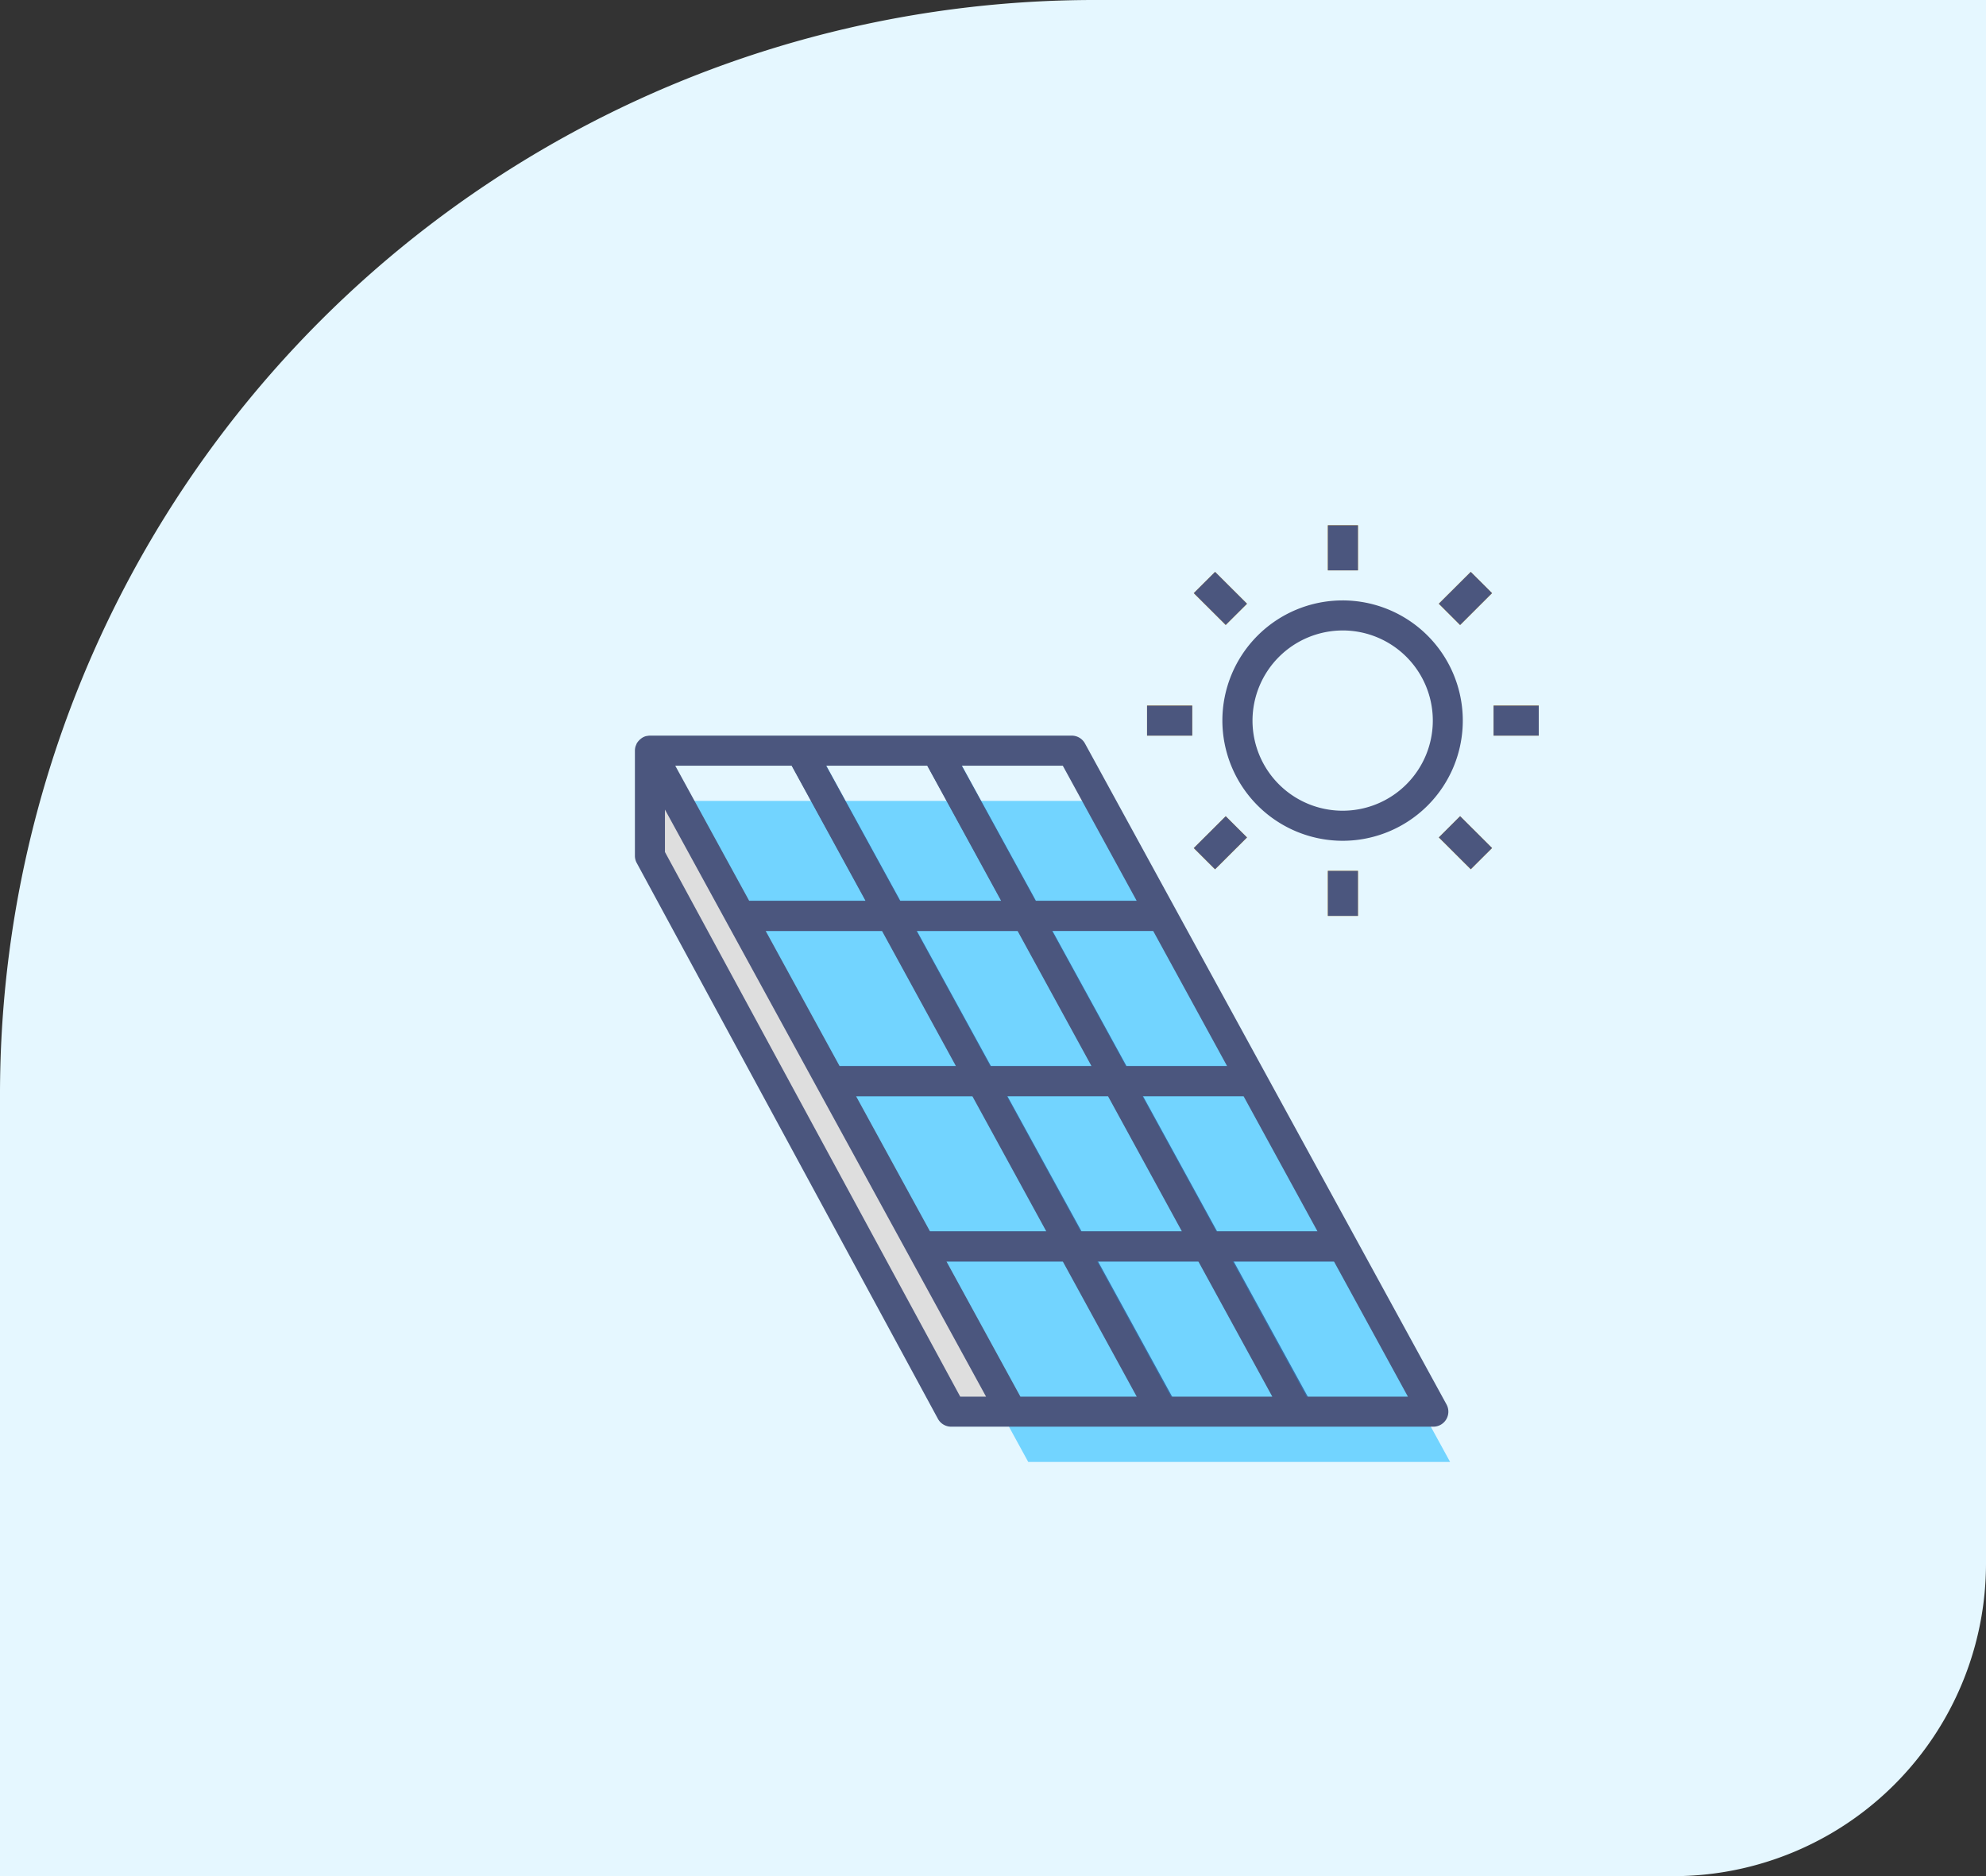 <svg xmlns="http://www.w3.org/2000/svg" width="127" height="120" viewBox="0 0 127 120">
    <rect x="0" y="0" width="127" height="120" fill="#333333" stroke="none"/>
    <g data-name="Group 10106">
        <path data-name="Rectangle 4246" d="M70 0h57v100a20 20 0 0 1-20 20H0V70A70 70 0 0 1 70 0z" style="fill:#e5f7ff"/>
        <path data-name="Path 18445" d="M58.077 162.28H31.1L7.98 120h26.976z" transform="translate(34.653 -68.774)" style="fill:#72d4ff"/>
        <g data-name="Group 12575">
            <path d="M367.98 0h1.927v2.883h-1.927z" transform="translate(-283.068 33.598)" style="fill:#fdb62f" data-name="Group 12567"/>
            <path d="M367.98 184h1.927v2.883h-1.927z" transform="translate(-283.068 -128.301)" style="fill:#fdb62f" data-name="Group 12568"/>
            <path d="M271.98 96h2.89v1.922h-2.89z" transform="translate(-198.629 -50.871)" style="fill:#fdb62f" data-name="Group 12569"/>
            <path d="M455.98 96h2.89v1.922h-2.89z" transform="translate(-360.471 -50.871)" style="fill:#fdb62f" data-name="Group 12570"/>
            <path d="m296.779 26.163 1.363-1.359 2.044 2.038-1.363 1.358z" transform="translate(-220.442 11.773)" style="fill:#fdb62f" data-name="Group 12571"/>
            <path d="m426.9 156.243 1.362-1.359 2.044 2.038-1.363 1.359z" transform="translate(-334.891 -102.682)" style="fill:#fdb62f" data-name="Group 12572"/>
            <path d="m296.782 156.949 2.044-2.038 1.362 1.359-2.044 2.038z" transform="translate(-220.444 -102.706)" style="fill:#fdb62f" data-name="Group 12573"/>
            <path d="m426.894 26.838 2.044-2.038 1.363 1.359-2.044 2.041z" transform="translate(-334.887 11.777)" style="fill:#fdb62f" data-name="Group 12574"/>
        </g>
        <path data-name="Path 18447" d="M7.98 120v6.726l19.268 35.554H31.1z" transform="translate(33.579 -71.988)" style="fill:#dedede"/>
        <path data-name="Path 18449" d="M82.639 150.749 77.9 142.1h7.526l-1.05-1.922h-7.529l-4.739-8.648h7.538l-1.05-1.922h-7.541L65.79 120h-2.2l5.265 9.609h-6.471L57.119 120h-2.2l5.265 9.609H51.62l1.05 1.922h8.574l4.739 8.648h-8.574l1.05 1.922h8.582l4.739 8.648h-8.6l1.05 1.922h8.594l5.265 9.609h2.2l-5.265-9.609H81.5l5.265 9.609h2.2l-5.265-9.609h7.515l-1.05-1.922zm-19.2-19.218h6.474l4.739 8.648h-6.476zm10.531 19.218-4.741-8.649H75.7l4.739 8.648z" transform="translate(-4.806 -71.988)" style="fill:#3570ab"/>
        <path data-name="Path 18450" d="M319.687 55.374a7.687 7.687 0 1 0-7.707-7.687 7.7 7.7 0 0 0 7.707 7.687zm0-13.453a5.765 5.765 0 1 1-5.78 5.765 5.773 5.773 0 0 1 5.78-5.764z" transform="translate(-233.812 -1.597)" style="fill:#4b567e"/>
        <path d="M367.98 0h1.927v2.883h-1.927z" transform="translate(-283.068 33.598)" style="fill:#4b567e"/>
        <path d="M367.98 184h1.927v2.883h-1.927z" transform="translate(-283.068 -128.301)" style="fill:#4b567e"/>
        <path d="M271.98 96h2.89v1.922h-2.89z" transform="translate(-198.629 -50.871)" style="fill:#4b567e"/>
        <path d="M455.98 96h2.89v1.922h-2.89z" transform="translate(-360.47 -50.871)" style="fill:#4b567e"/>
        <path d="m296.779 26.163 1.363-1.359 2.044 2.038-1.363 1.358z" transform="translate(-220.441 11.773)" style="fill:#4b567e"/>
        <path d="m426.9 156.243 1.362-1.359 2.044 2.038-1.363 1.359z" transform="translate(-334.891 -102.682)" style="fill:#4b567e"/>
        <path d="m296.782 156.949 2.044-2.038 1.362 1.359-2.044 2.038z" transform="translate(-220.444 -102.706)" style="fill:#4b567e"/>
        <path d="m426.894 26.838 2.044-2.038 1.363 1.359-2.044 2.041z" transform="translate(-334.887 11.777)" style="fill:#4b567e"/>
        <path data-name="Path 18451" d="M19.4 155.7a.964.964 0 0 0 .848.5h30.828a.961.961 0 0 0 .846-1.421L28.8 112.5a.964.964 0 0 0-.846-.5H.979a1.006 1.006 0 0 0-.215.028H.741a.935.935 0 0 0-.265.117.729.729 0 0 0-.069.052 1.007 1.007 0 0 0-.208.212c-.013.02-.032.037-.044.058a.835.835 0 0 0-.052.121.777.777 0 0 0-.034.077.957.957 0 0 0-.048.288v6.734a.96.96 0 0 0 .116.457zM1.942 119.444v-2.714l20.535 37.55h-1.652zm8.1-5.522 4.729 8.648h-7.44L2.6 113.922zm8.671 0 4.729 8.648h-6.477l-4.729-8.648zm19.179 19.218h-6.475l-4.729-8.648h6.475zm-3.585 21.14-4.729-8.648h6.475l4.729 8.648zm-9.634 0-4.729-8.648h7.439l4.729 8.648zm-10.51-19.218H21.6l4.729 8.648h-7.437zm-1.051-1.922-4.729-8.648h7.439l4.729 8.648zm15.415 10.57-4.727-8.648h6.475L35 143.71zm3.941-8.648h6.475l4.729 8.648H37.2zm-3.247-1.922h-6.475l-4.729-8.648h6.475zm13.757 21.14-4.729-8.648h6.475l4.729 8.648zm-10.867-31.71h-6.475l-4.729-8.648h6.475z" transform="translate(40.58 -64.949)" style="fill:#4b567e"/>
    </g>
</svg>
